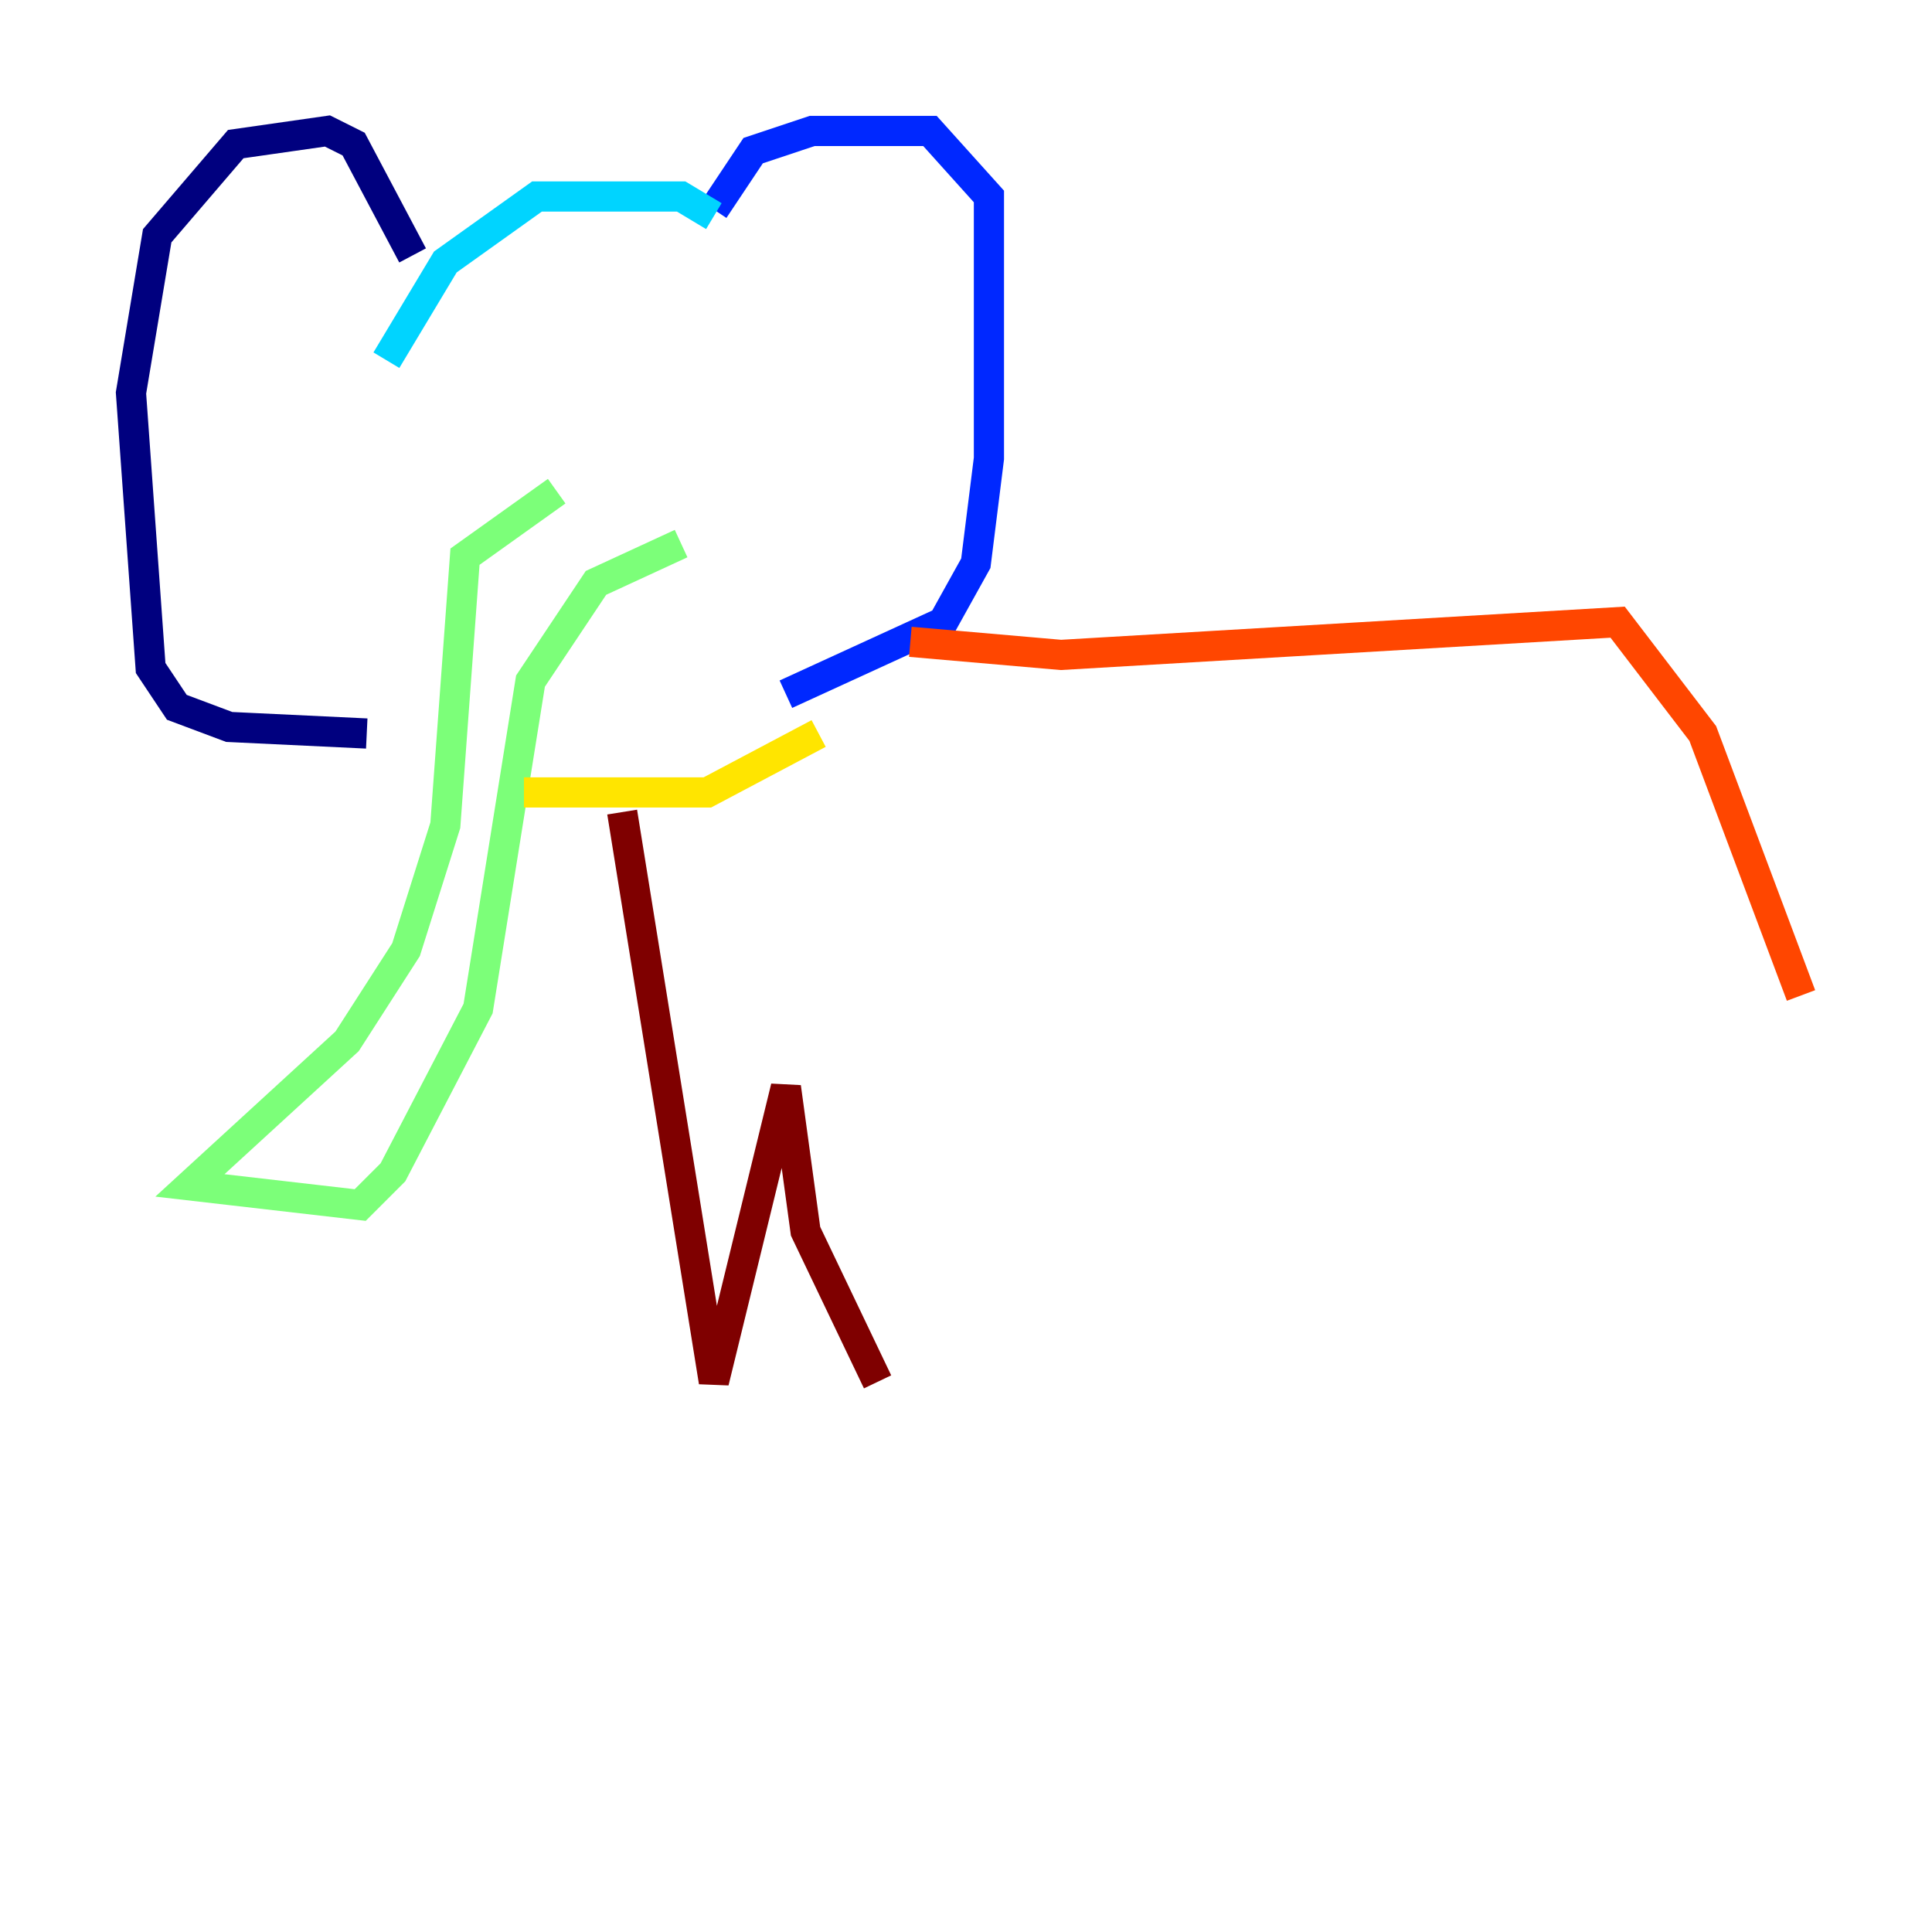 <?xml version="1.0" encoding="utf-8" ?>
<svg baseProfile="tiny" height="128" version="1.2" viewBox="0,0,128,128" width="128" xmlns="http://www.w3.org/2000/svg" xmlns:ev="http://www.w3.org/2001/xml-events" xmlns:xlink="http://www.w3.org/1999/xlink"><defs /><polyline fill="none" points="27.336,16.922 23.43,9.546 21.695,8.678 15.62,9.546 10.414,15.62 8.678,26.034 9.98,44.258 11.715,46.861 15.186,48.163 24.298,48.597" stroke="#00007f" stroke-width="2" /><polyline fill="none" points="47.295,13.885 49.898,9.98 53.803,8.678 61.614,8.678 65.519,13.017 65.519,30.373 64.651,37.315 62.481,41.22 52.068,45.993" stroke="#0028ff" stroke-width="2" /><polyline fill="none" points="47.295,14.319 45.125,13.017 35.58,13.017 29.505,17.356 25.6,23.864" stroke="#00d4ff" stroke-width="2" /><polyline fill="none" points="36.881,32.542 30.807,36.881 29.505,54.671 26.902,62.915 22.997,68.99 12.583,78.536 23.864,79.837 26.034,77.668 31.675,66.82 35.146,45.125 39.485,38.617 45.125,36.014" stroke="#7cff79" stroke-width="2" /><polyline fill="none" points="34.712,52.502 46.861,52.502 54.237,48.597" stroke="#ffe500" stroke-width="2" /><polyline fill="none" points="60.312,42.522 70.291,43.39 107.173,41.22 112.814,48.597 119.322,65.953" stroke="#ff4600" stroke-width="2" /><polyline fill="none" points="41.22,53.803 47.295,91.552 52.068,72.027 53.37,81.573 58.142,91.552" stroke="#7f0000" stroke-width="2" /></svg>